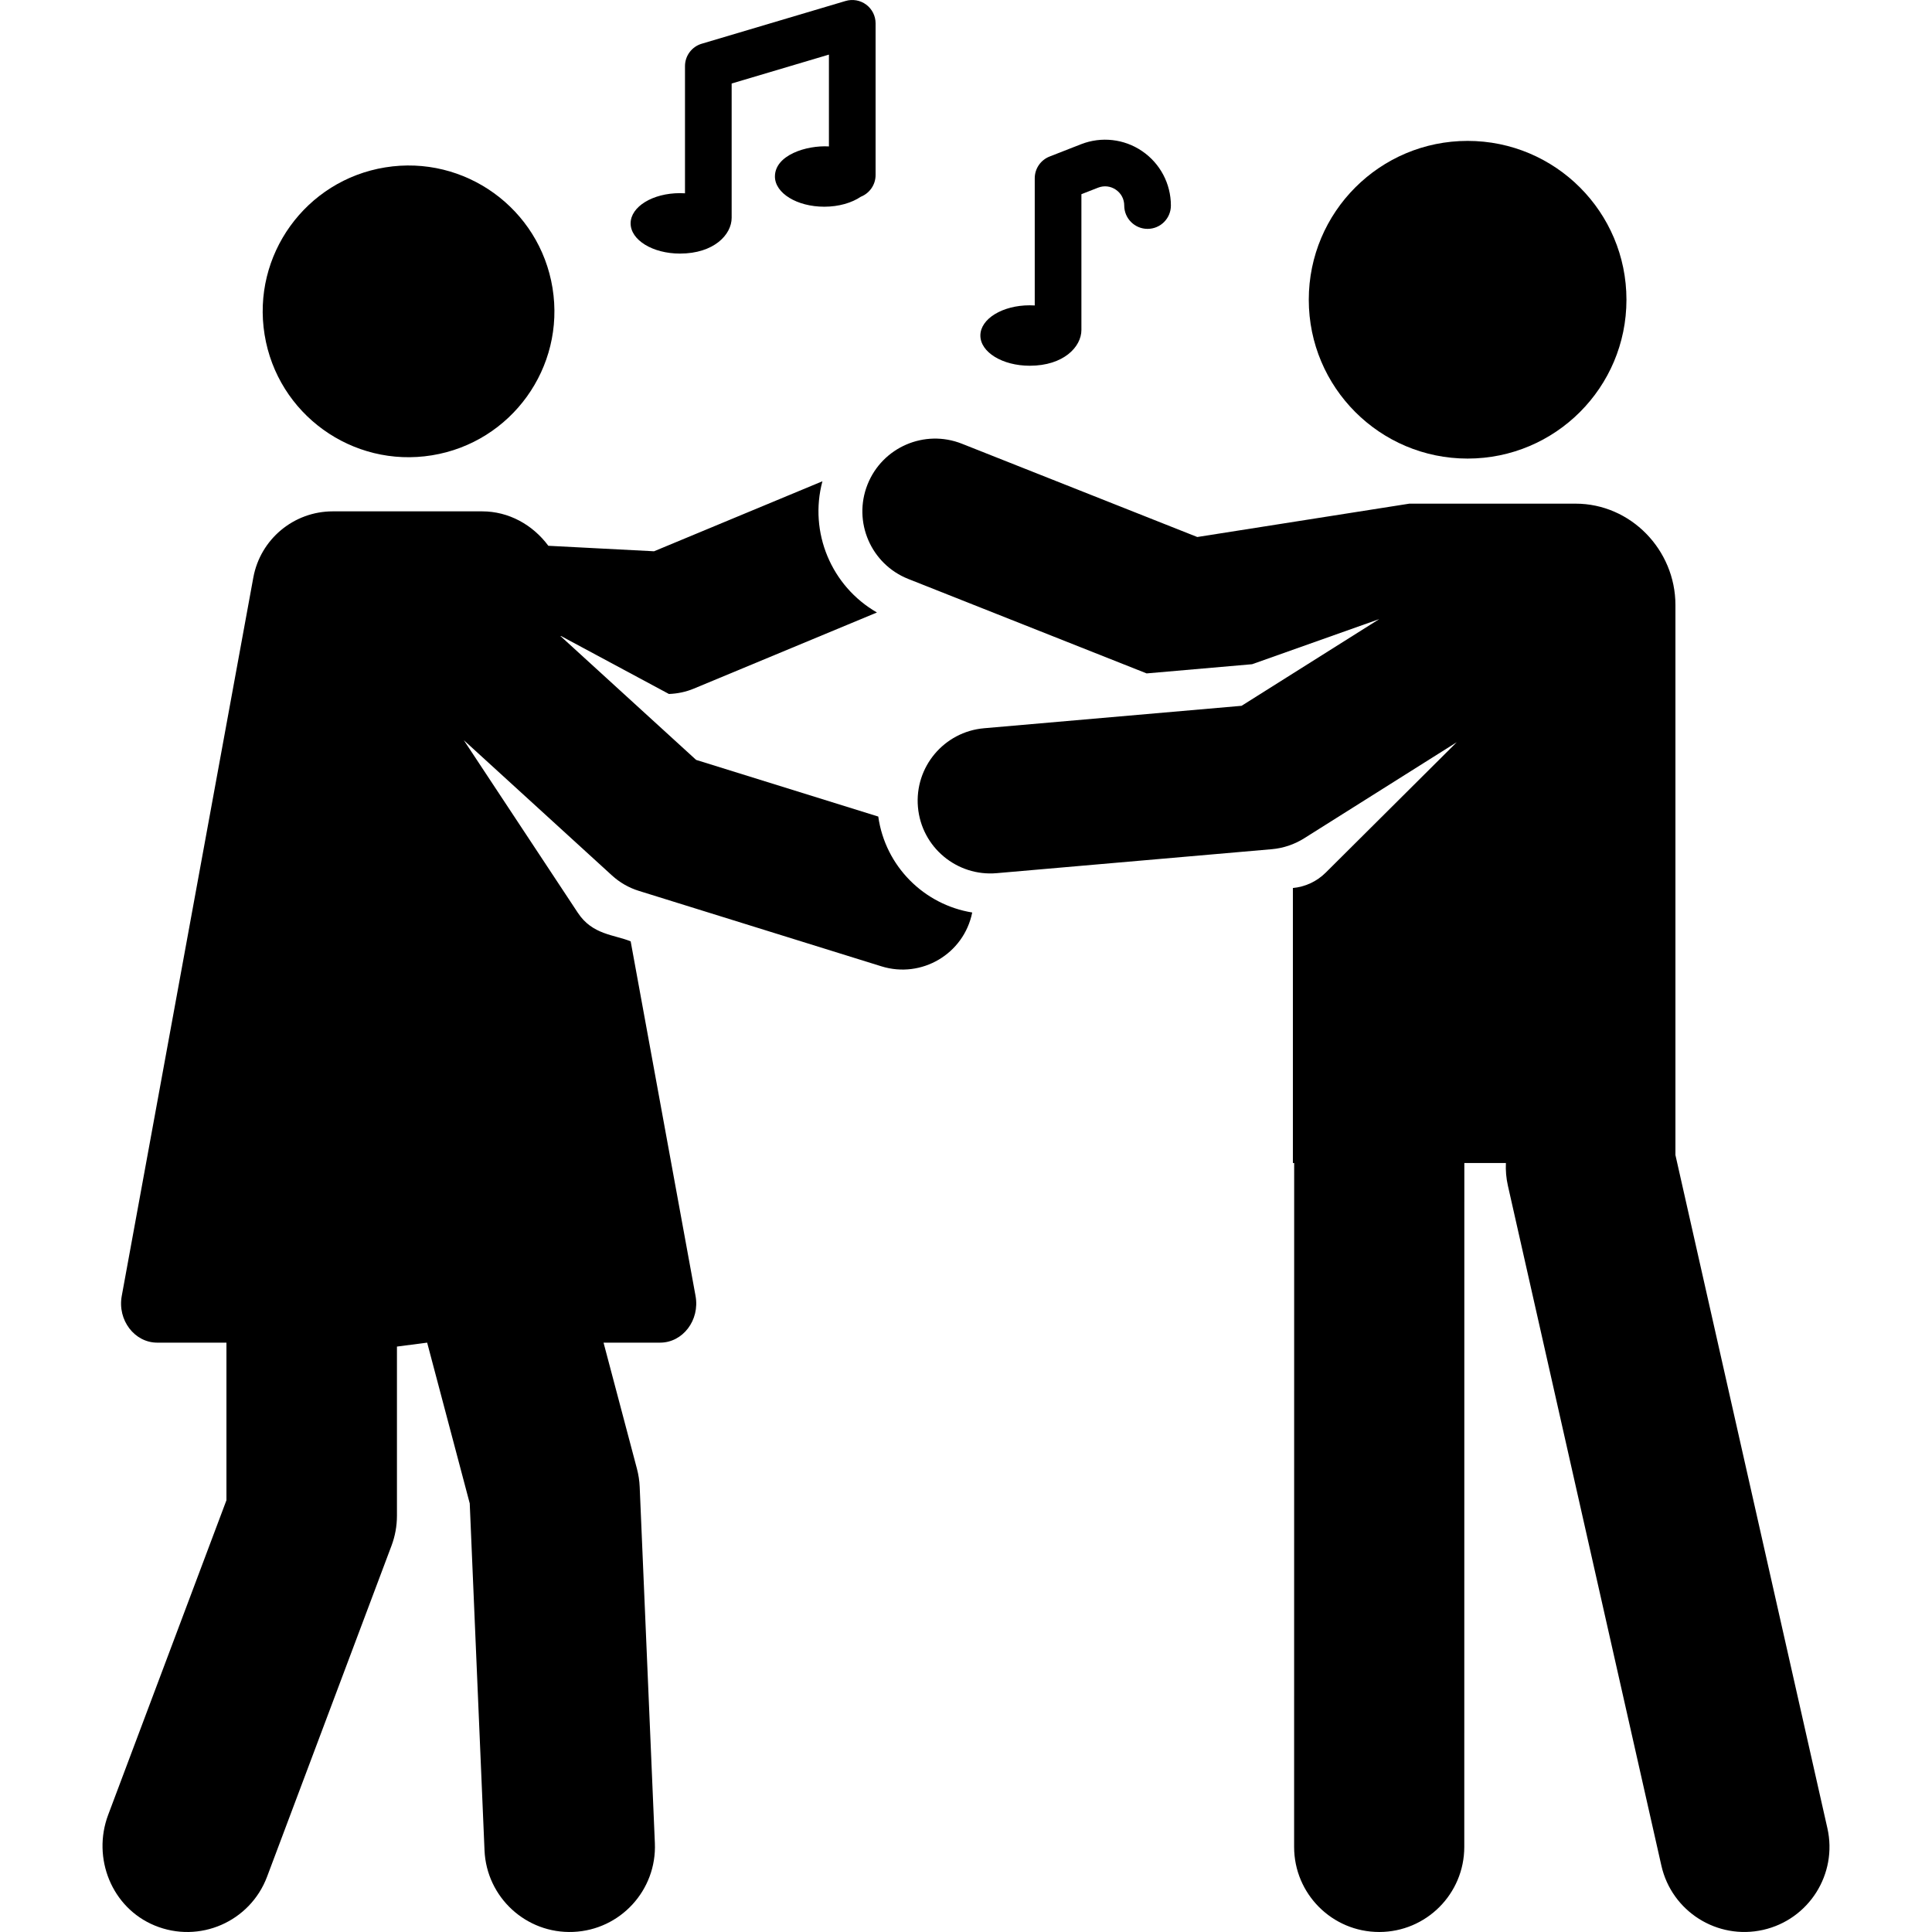 <svg id="Layer_1" enable-background="new 0 0 510.928 510.928" height="512" viewBox="0 0 510.928 510.928" width="512" xmlns="http://www.w3.org/2000/svg"><g><g><path d="m232.261 215.941-48.167-14.983-36.105-32.959 28.913 15.526c2.249-.079 4.472-.54 6.559-1.407l48.456-20.146c-12.064-6.919-18.043-21.198-14.421-34.698l-44.527 18.513-27.955-1.452c-4.157-5.592-10.503-9.105-17.501-9.105h-39.509c-10.314 0-19.155 7.369-21.013 17.514l-34.791 189.968c-1.177 6.433 3.408 12.358 9.376 12.358h18.308v41.675l-31.275 83.192c-4.31 11.465.956 24.58 12.274 29.264 11.855 4.906 25.281-1.024 29.742-12.891l32.908-87.534c.953-2.536 1.442-5.224 1.442-7.933v-44.733c4.716-.614 3.272-.426 7.988-1.04l11.26 42.506 3.91 91.764c.53 12.435 11.044 22.101 23.484 21.565 12.44-.53 22.095-11.044 21.565-23.484l-4.014-94.211c-.069-1.627-.315-3.242-.732-4.816l-8.828-33.324h14.955c6.013 0 10.549-5.95 9.376-12.358l-17.157-93.769c-4.367-1.784-10.109-1.711-13.955-7.526l-30.171-45.667 39.195 35.78c2.035 1.858 4.455 3.246 7.086 4.064l64.17 19.96c10.577 3.29 21.778-3.246 24-14.238-12.712-2.057-22.995-12.195-24.846-25.375z"/></g><ellipse cx="108.07" cy="82.326" rx="38.574" ry="38.574" transform="matrix(.987 -.16 .16 .987 -11.792 18.374)"/><circle cx="388.119" cy="79.267" r="42.006"/><path d="m483.26 483.466-40.183-178.01v-145.454c0-14.584-11.822-26.807-26.406-26.807-5.322 0-43.959 0-43.959 0l-56.083 8.821-62.244-24.668c-9.88-3.916-21.054.919-24.969 10.795-3.914 9.876.919 21.055 10.795 24.968l63.022 24.976 27.895-2.431 33.622-11.928-36.409 22.927-68.094 5.933c-10.584.922-18.415 10.248-17.493 20.832.928 10.648 10.319 18.414 20.831 17.493l72.734-6.337c3.049-.266 5.99-1.255 8.58-2.886l40.35-25.408-34.64 34.475c-2.435 2.423-5.526 3.781-8.698 4.083v72.722h.34l-.014 180.861c-.001 12.427 10.072 22.502 22.498 22.503h.002c12.426 0 22.499-10.073 22.5-22.499l.014-180.865h10.992c-.091 1.97.072 3.983.527 5.999l40.59 179.813c2.74 12.14 14.799 19.727 26.904 16.994 12.123-2.735 19.731-14.78 16.996-26.902z"/><path d="m179.818 67.061c8.985 0 13.672-5.016 13.672-9.459v-35.517l25.723-7.644v24.281c-6.003-.341-14.279 2.315-14.279 7.953 0 4.413 5.841 7.991 13.047 7.991 3.844 0 7.289-1.025 9.677-2.645 2.281-.906 3.896-3.129 3.896-5.732v-40.119c0-1.948-.919-3.781-2.481-4.945-1.561-1.164-3.58-1.523-5.448-.969l-38.063 11.312c-2.617.778-4.412 3.184-4.412 5.915v33.637c-.438-.027-.882-.041-1.332-.041-7.206 0-13.047 3.578-13.047 7.991s5.841 7.991 13.047 7.991z"/><path d="m272.311 96.722c8.997 0 13.673-5.026 13.673-9.459v-35.907l4.407-1.723c1.584-.619 3.299-.426 4.706.535 1.406.96 2.212 2.486 2.212 4.188 0 3.407 2.763 6.17 6.17 6.17s6.17-2.763 6.17-6.17c0-5.758-2.839-11.134-7.595-14.381-4.754-3.246-10.796-3.933-16.159-1.835l-8.329 3.258c-2.366.925-3.923 3.206-3.923 5.746v33.637c-.438-.027-.883-.041-1.332-.041-7.206 0-13.047 3.578-13.047 7.991s5.841 7.991 13.047 7.991z"/></g></svg>